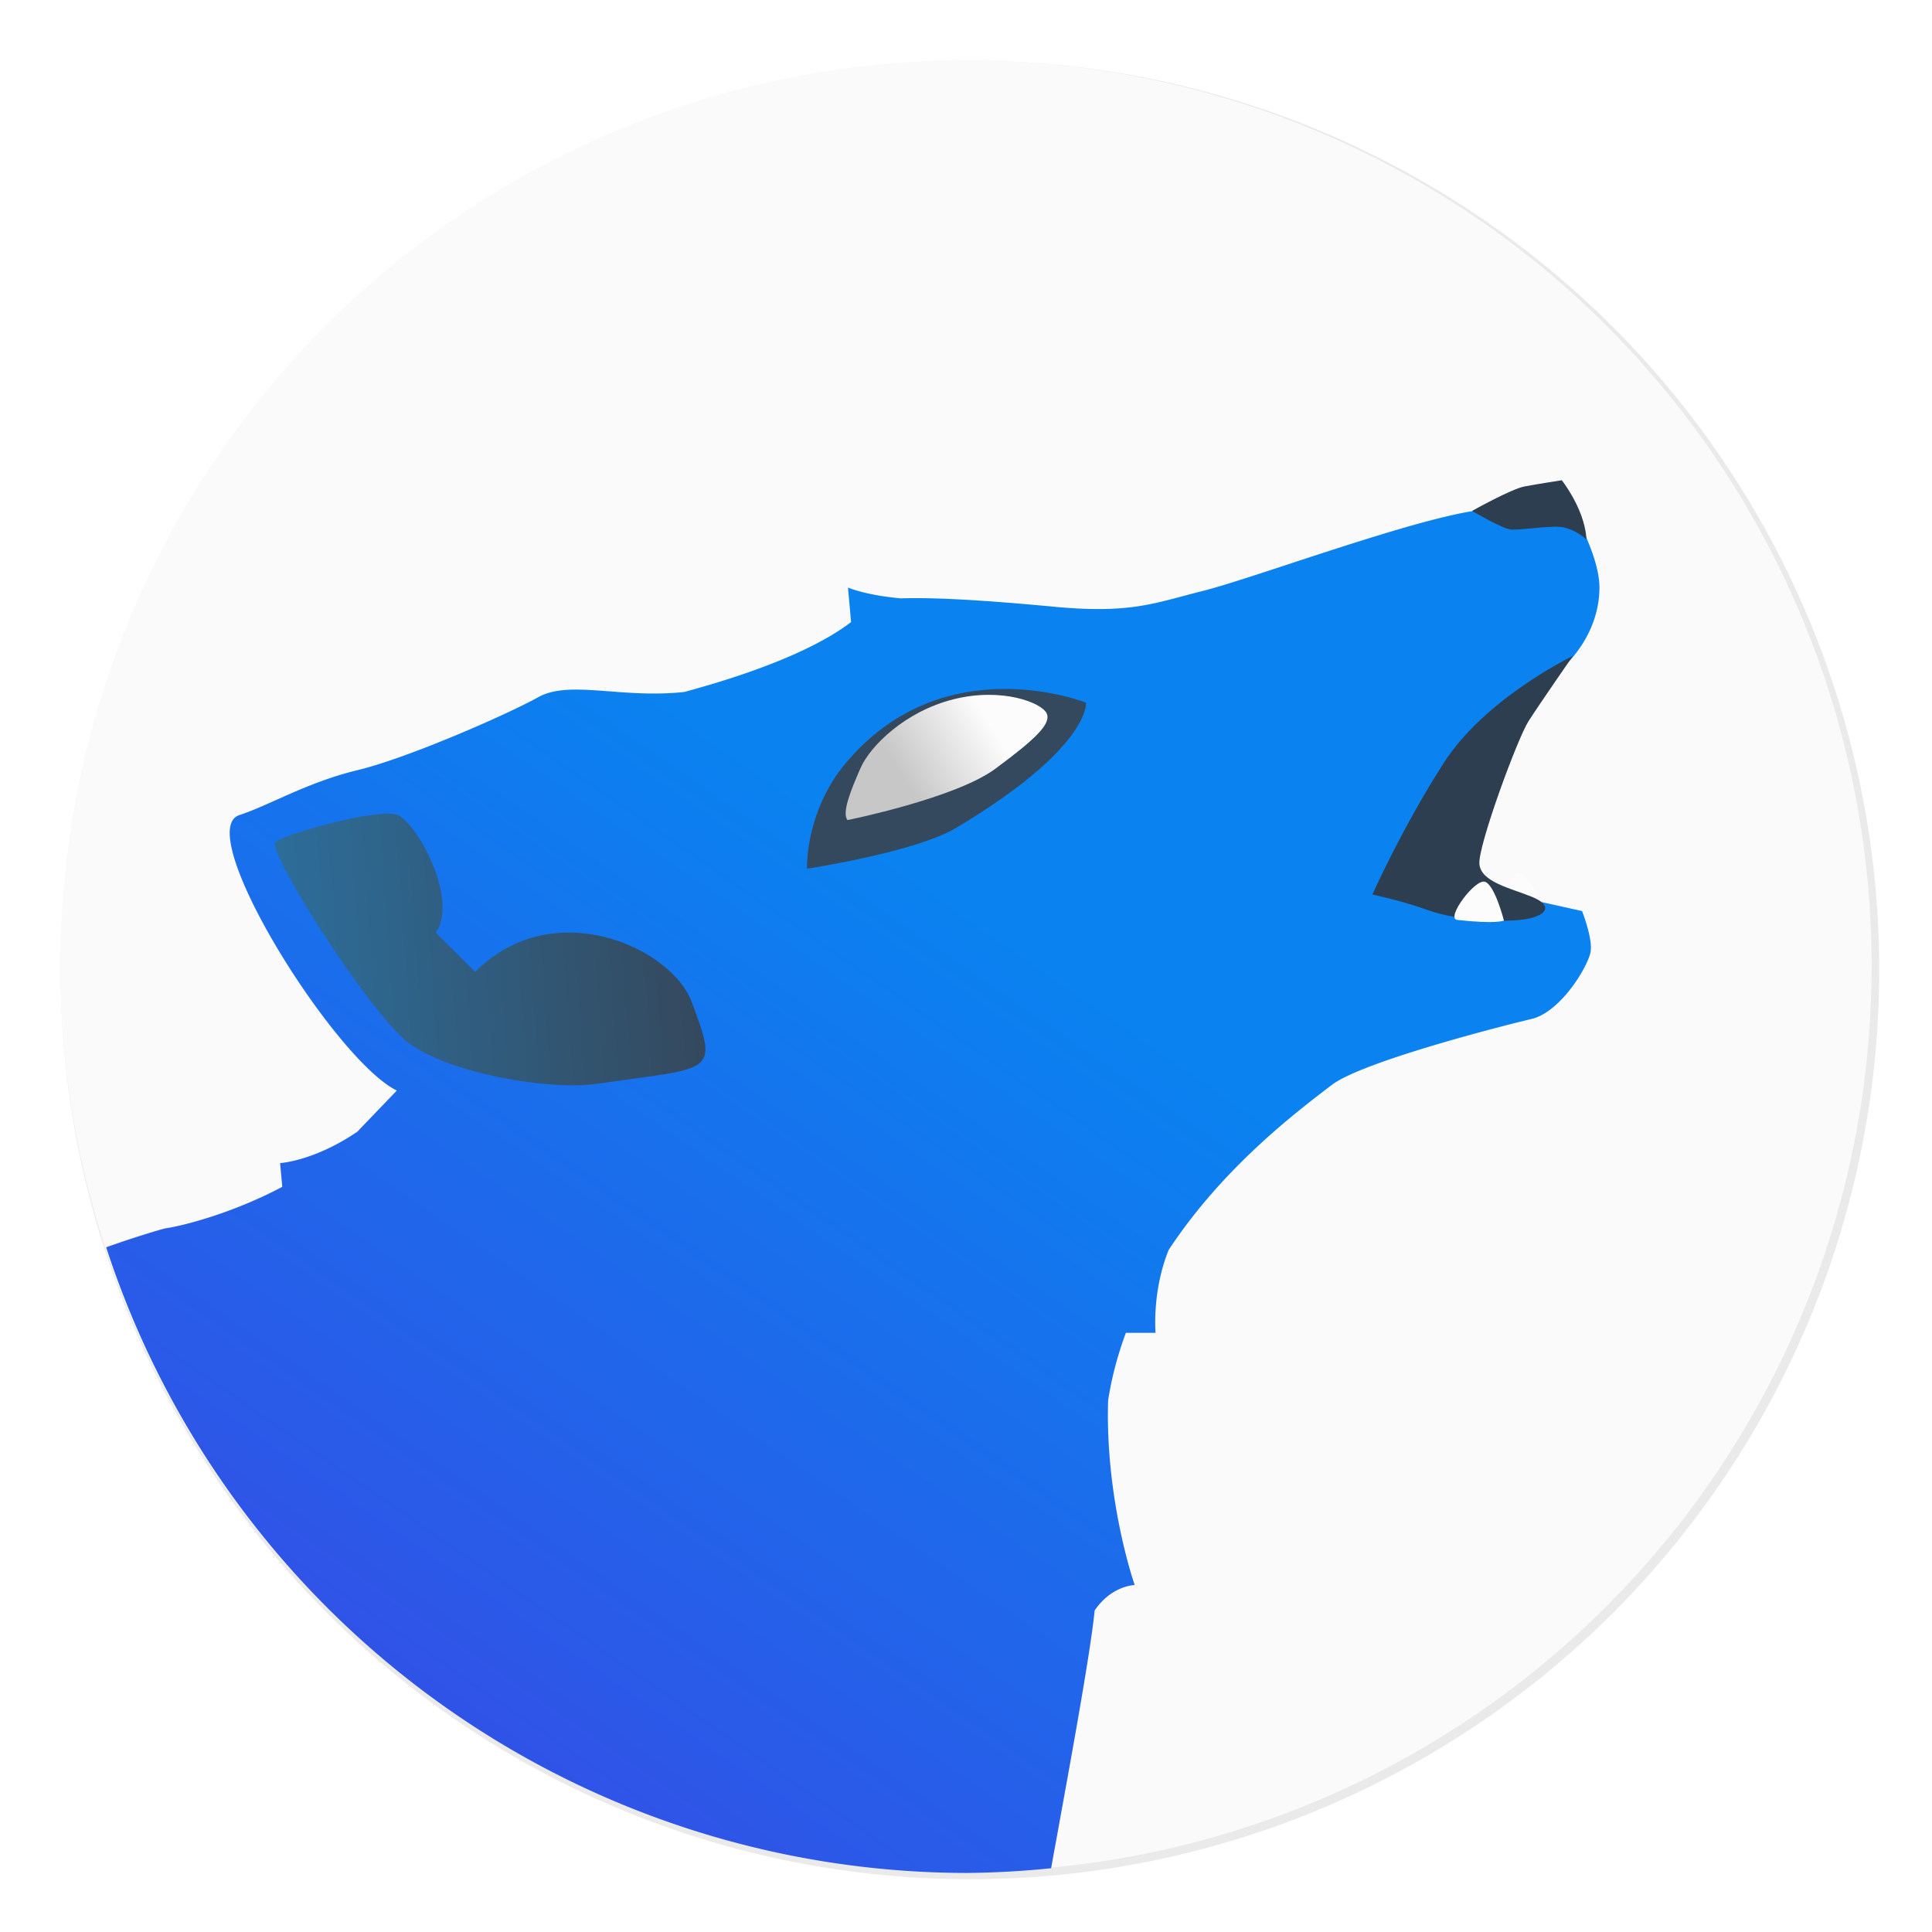 <?xml version="1.0" encoding="UTF-8"?>
<svg width="64" height="64" version="1.1" xmlns="http://www.w3.org/2000/svg" xmlns:cc="http://creativecommons.org/ns#" xmlns:dc="http://purl.org/dc/elements/1.1/" xmlns:rdf="http://www.w3.org/1999/02/22-rdf-syntax-ns#" xmlns:xlink="http://www.w3.org/1999/xlink">
 <defs>
  <style type="text/css"/>
  <style type="text/css"/>
  <linearGradient id="b-3" x1="14.094" x2="28.66" y1="43.95" y2="22.841" gradientTransform="matrix(1.303,0,0,1.303,-2.503,2.227)" gradientUnits="userSpaceOnUse">
   <stop stop-color="#3250e6" offset="0"/>
   <stop stop-color="#0a82f0" offset="1"/>
  </linearGradient>
  <linearGradient id="linearGradient976" x1="27.04" x2="24.839" y1="16.621" y2="17.991" gradientUnits="userSpaceOnUse">
   <stop stop-color="#fcfcfc" offset="0"/>
   <stop stop-color="#c7c7c7" offset="1"/>
  </linearGradient>
  <linearGradient id="linearGradient978" x1="3.783" x2="19.574" y1="23.644" y2="22.495" gradientUnits="userSpaceOnUse">
   <stop stop-color="#2980b9" offset="0"/>
   <stop stop-color="#34495e" offset="1"/>
  </linearGradient>
  <filter id="filter999" x="-.024" y="-.024" width="1.048" height="1.048" color-interpolation-filters="sRGB">
   <feGaussianBlur stdDeviation="9.562"/>
  </filter>
 </defs>
 <circle transform="matrix(.063 0 0 .063 -.125 -.125)" cx="512" cy="512" r="478.12" fill="#141414" filter="url(#filter999)" opacity=".3" stroke-width="15.938" style="paint-order:stroke markers fill"/>
 <circle cx="-1248.6" cy="-1241.1" r="0" fill="#5e4aa6"/>
 <circle cx="-1145.4" cy="-1241.1" r="0" fill="#5e4aa6"/>
 <circle cx="32" cy="32" r="30" fill="#fafafa" style="paint-order:stroke markers fill"/>
 <g transform="matrix(1.303 0 0 1.303 -2.503 2.227)" fill-rule="evenodd">
  <path transform="matrix(.768 0 0 .768 1.921 -1.709)" d="m49.184 16.885c-0.128 3.25e-4 -0.262 0.008-0.402 0.029-2.246 0.345-7.354 2.246-8.967 2.648-1.612 0.403-2.366 0.764-4.951 0.52-2.947-0.279-4.272-0.298-5.047-0.275-1.161-0.103-1.746-0.357-1.746-0.357l0.102 1.143c-0.771 0.589-2.325 1.446-5.516 2.312-2.073 0.231-3.799-0.404-4.836 0.172-1.036 0.576-4.318 2.015-5.988 2.418-1.67 0.403-2.906 1.158-3.908 1.486-1.591 0.519 3.152 8.12 5.211 9.119 0 0-0.713 0.741-1.303 1.359-1.432 0.978-2.561 1.043-2.561 1.043l0.072 0.785c-1.662 0.883-3.309 1.295-3.857 1.373-0.082 0.011-1.034 0.292-1.973 0.629a30 30 0 0 0 28.486 20.711 30 30 0 0 0 2.795-0.156c0.495-2.736 1.298-7.045 1.441-8.533 0.565-0.831 1.326-0.842 1.326-0.842s-0.977-2.77-0.881-6.104c0.121-0.791 0.327-1.535 0.588-2.244h0.984s-0.125-1.36 0.432-2.742c1.83-2.783 4.33-4.643 5.396-5.461 1.006-0.773 5.641-1.957 6.619-2.188s1.9-1.787 1.957-2.248-0.287-1.324-0.287-1.324l-2.59-0.574-3.135-0.354s4.303-6.375 5.078-7.113c0.822-0.783 1.223-1.747 1.223-2.668s-0.678-2.16-0.678-2.16-0.779-0.394-2.049-0.346c-0.212 0.008-0.43-0.021-0.666-0.041h-0.004c-0.118-0.01-0.24-0.018-0.367-0.018z" fill="url(#b-3)"/>
  <g stroke-width=".768">
   <path d="m42.25 12s-0.313-0.281-0.656-0.313c-0.344-0.031-1.063 0.094-1.281 0.063-0.219-0.031-0.969-0.469-0.969-0.469s1-0.563 1.344-0.625c0.344-0.063 0.938-0.156 0.938-0.156s0.25 0.313 0.438 0.75c0.188 0.438 0.188 0.75 0.188 0.75" fill="#2c3e50"/>
   <path d="m40.987 21.23c-0.675 0.09-0.805 0.015-0.805 0.015s0.156-0.707 0.325-0.767 0.662 0.707 0.48 0.752" fill="#fcfcfc"/>
   <path d="m41.906 14.969s-2.219 1.063-3.281 2.719c-1.063 1.656-1.813 3.344-1.813 3.344s0.75 0.156 1.438 0.406 1.938 0.313 2.469 0.219 0.688-0.344 0.156-0.563c-0.531-0.219-1.313-0.375-1.344-0.844s0.969-3.188 1.25-3.625c0.281-0.438 1.125-1.656 1.125-1.656" fill="#2c3e50"/>
   <path d="m22.438 20.375s2.749-0.414 3.796-1.04c3.414-2.04 3.298-3.179 3.298-3.179s-3.611-1.445-6.108 1.534c-1.045 1.247-0.986 2.685-0.986 2.685" fill="#34495e"/>
   <path d="m23.467 19.14s2.74-0.552 3.757-1.304c1.016-0.751 1.436-1.149 1.304-1.414-0.133-0.265-1.127-0.663-2.364-0.354s-2.121 1.193-2.364 1.746c-0.243 0.552-0.486 1.149-0.331 1.326" fill="url(#linearGradient976)"/>
   <path d="m38.956 21.676c1.01 0.116 1.2 0.019 1.2 0.019s-0.232-0.91-0.484-0.987-0.987 0.91-0.716 0.968" fill="#fcfcfc"/>
   <path d="m12.298 24.795c1.01 0.774 3.56 1.23 4.811 1.048 2.951-0.431 3.103-0.21 2.391-2.093-0.514-1.359-3.5-2.75-5.5-0.75l-1-1c0.593-0.854-0.5-2.844-1-3s-2.859 0.486-3.078 0.705 2.369 4.317 3.376 5.091" fill="url(#linearGradient978)"/>
  </g>
 </g>
</svg>
